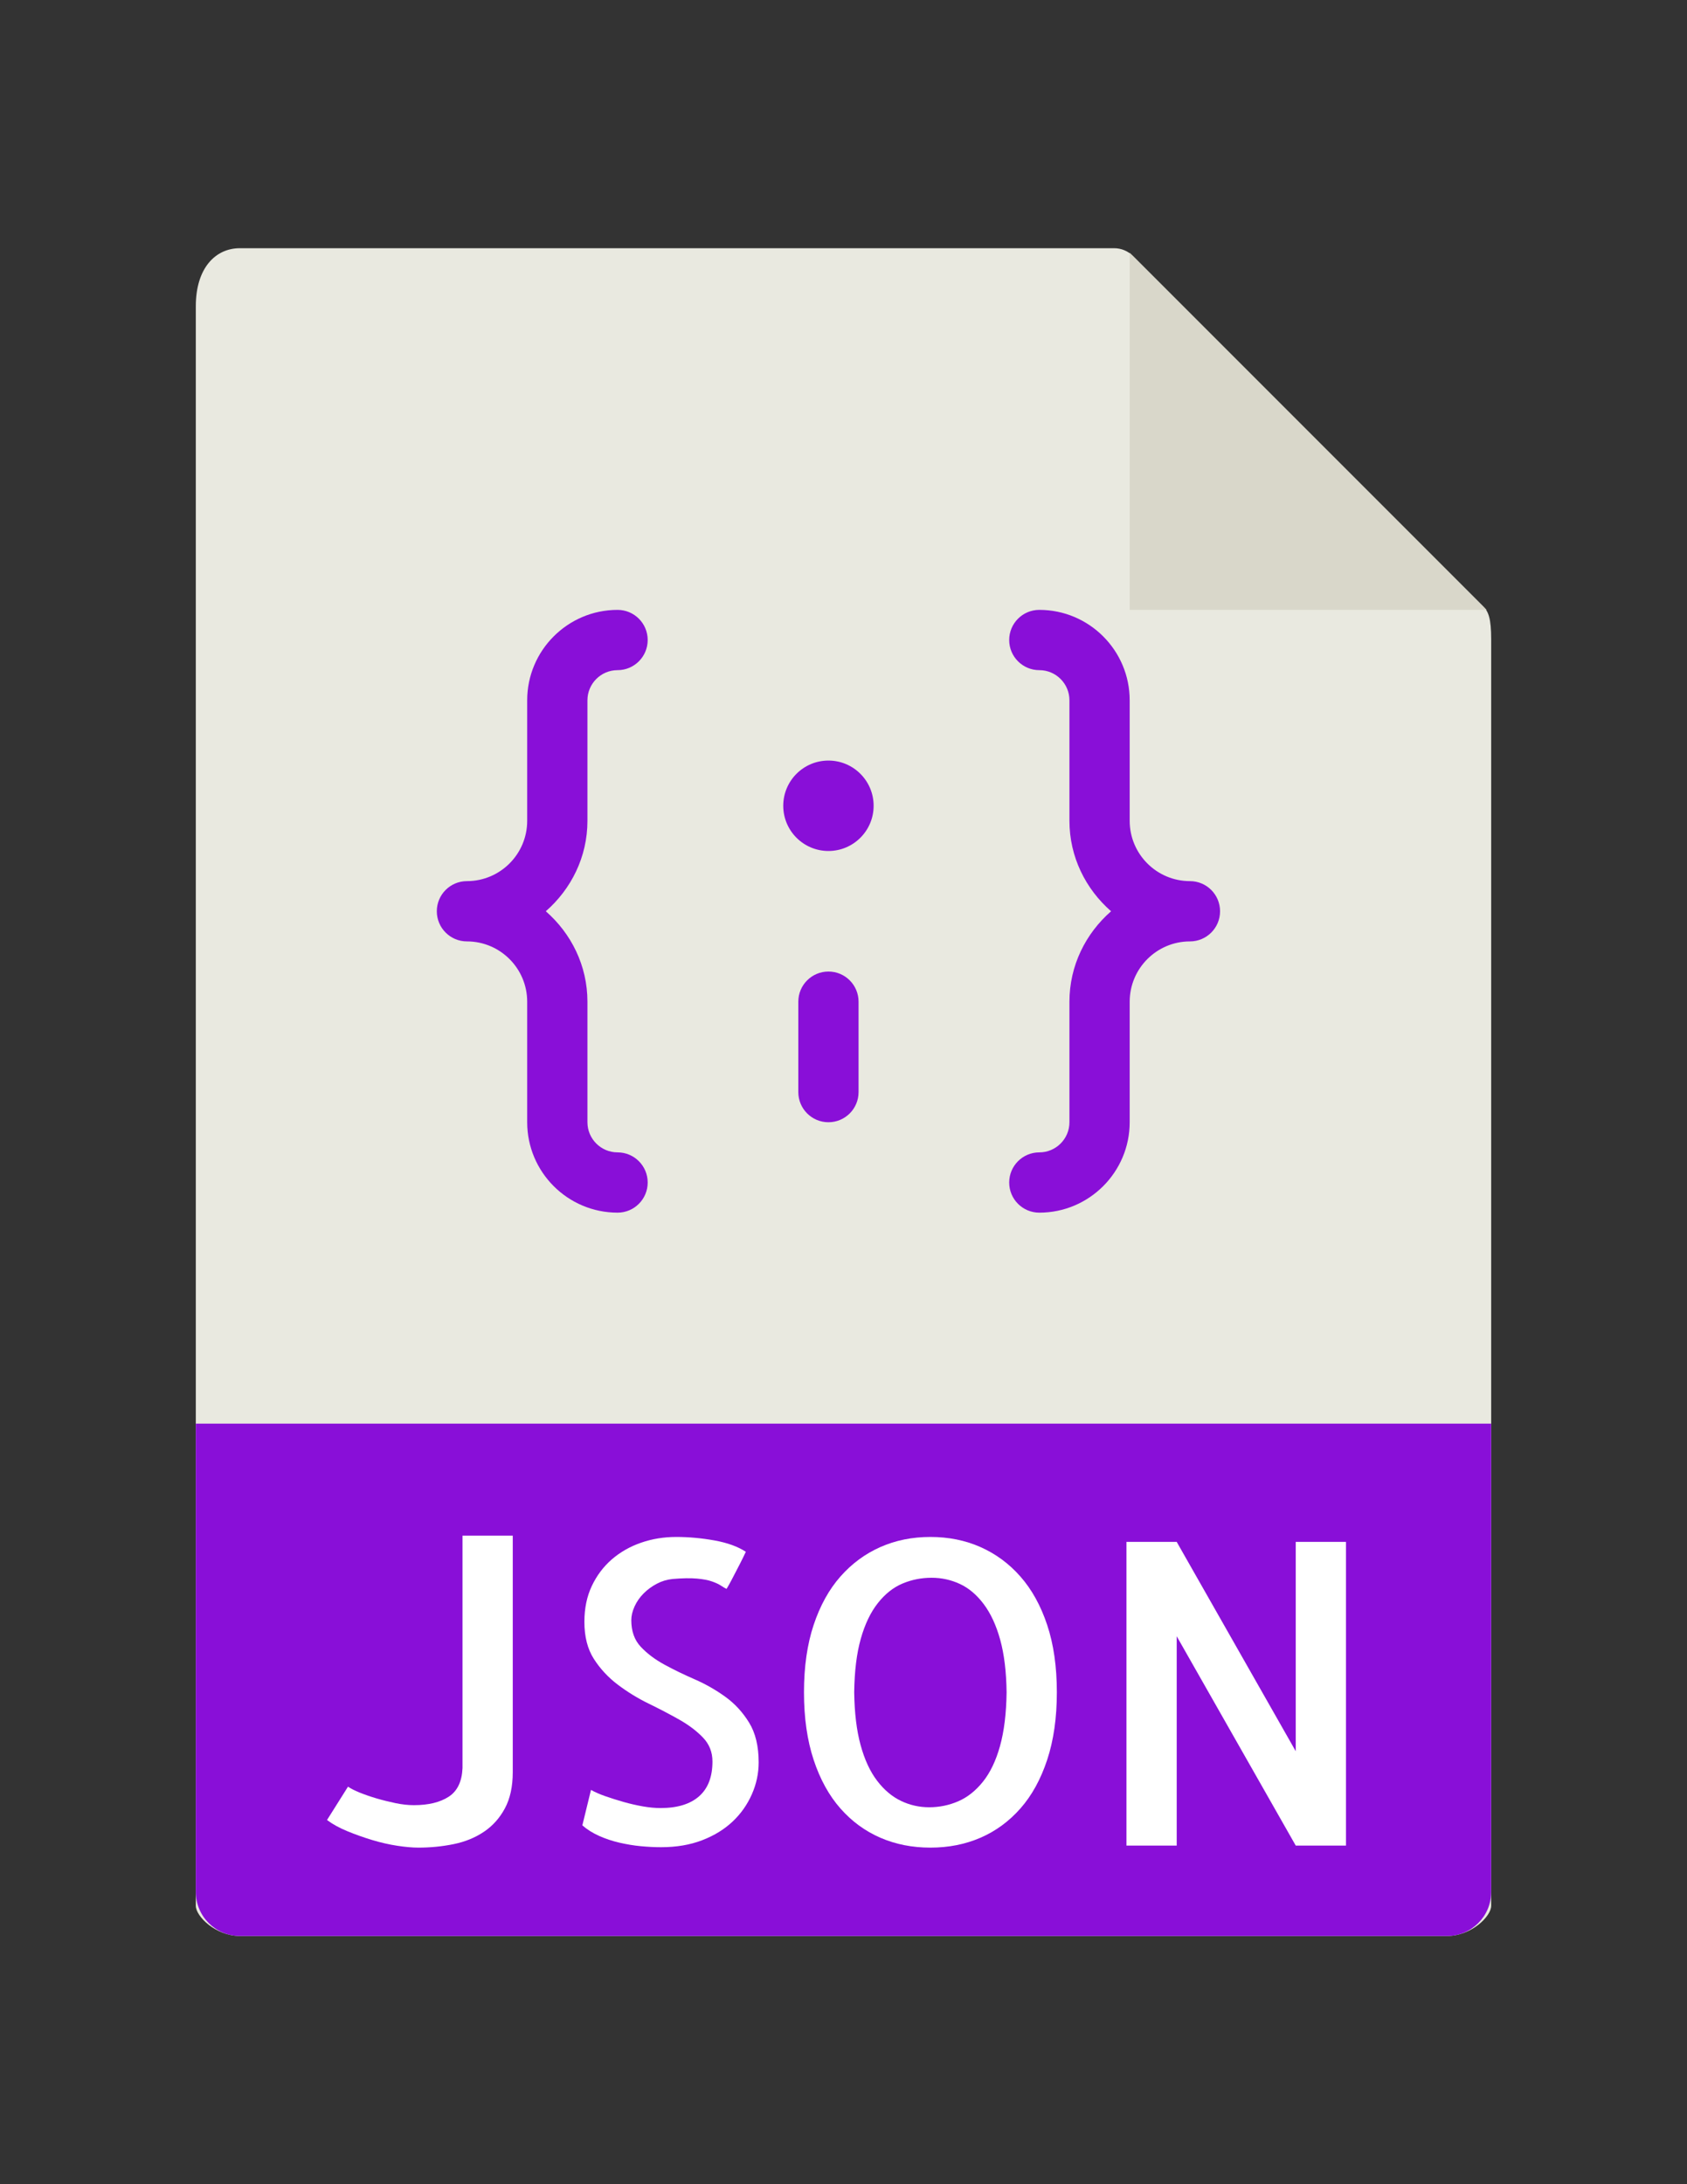 <?xml version="1.0" encoding="utf-8"?>
<!-- Generator: Adobe Illustrator 16.0.2, SVG Export Plug-In . SVG Version: 6.00 Build 0)  -->
<!DOCTYPE svg PUBLIC "-//W3C//DTD SVG 1.1//EN" "http://www.w3.org/Graphics/SVG/1.1/DTD/svg11.dtd">
<svg version="1.1" id="Capa_1" xmlns="http://www.w3.org/2000/svg" xmlns:xlink="http://www.w3.org/1999/xlink" x="0px" y="0px"
	 width="612px" height="792px" viewBox="0 0 612 792" enable-background="new 0 0 612 792" xml:space="preserve">
<rect x="0" y="0" width="612" height="792" fill="#333333" stroke="none"/>
<g>
	<path fill="#E9E9E0" d="M404.193,90H87.024c-8.831,0-15.989,7.158-15.989,21.048v580.023c0,3.771,7.158,10.929,15.989,10.929
		h437.951c8.83,0,15.989-7.158,15.989-10.929v-459.24c0-7.606-1.017-10.054-2.81-11.857L410.991,92.809
		C409.188,91.017,406.739,90,404.193,90z"/>
	<polygon fill="#D9D7CA" points="409.821,91.65 409.821,221.143 539.314,221.143 	"/>
	<path fill="#890FD8" d="M524.976,702H87.024c-8.831,0-15.989-7.158-15.989-15.988V516.214h469.928v169.798
		C540.964,694.842,533.806,702,524.976,702z"/>
	<g>
		<path fill="#FFFFFF" d="M186.015,556.857v85.768c0,5.181-0.951,9.541-2.841,13.07c-1.891,3.53-4.426,6.372-7.617,8.514
			c-3.191,2.142-6.852,3.64-10.983,4.48c-4.131,0.842-8.393,1.268-12.775,1.268c-2.186,0-4.765-0.229-7.694-0.677
			c-2.929-0.448-5.978-1.137-9.114-2.088c-3.137-0.951-6.153-2.021-9.038-3.213s-5.322-2.535-7.322-4.032l7.617-12.099
			c0.994,0.688,2.415,1.421,4.262,2.164c1.847,0.743,3.869,1.442,6.055,2.088c2.186,0.645,4.48,1.213,6.874,1.716
			c2.394,0.502,4.634,0.743,6.721,0.743c5.278,0,9.486-1.027,12.623-3.061c3.136-2.032,4.797-5.508,5.005-10.382v-84.271h18.229
			V556.857z"/>
		<path fill="#FFFFFF" d="M275.225,639.029c0,3.979-0.82,7.847-2.47,11.585c-1.65,3.737-3.956,7.026-6.951,9.857
			c-2.994,2.83-6.667,5.104-11.06,6.798c-4.394,1.693-9.355,2.535-14.939,2.535c-2.394,0-4.853-0.132-7.398-0.372
			c-2.546-0.24-5.104-0.678-7.694-1.268c-2.59-0.601-5.06-1.421-7.399-2.47c-2.338-1.049-4.35-2.317-6.054-3.814l3.136-12.852
			c1.399,0.798,3.159,1.573,5.301,2.316c2.142,0.743,4.35,1.443,6.645,2.088s4.579,1.169,6.874,1.573s4.426,0.602,6.426,0.602
			c6.076,0,10.732-1.421,13.967-4.263c3.235-2.841,4.853-7.049,4.853-12.622c0-3.388-1.137-6.273-3.432-8.666
			c-2.295-2.394-5.158-4.558-8.59-6.503s-7.147-3.88-11.136-5.825c-3.989-1.945-7.716-4.24-11.202-6.874
			c-3.486-2.634-6.372-5.748-8.667-9.333c-2.295-3.584-3.432-8.065-3.432-13.441c0-4.875,0.896-9.213,2.688-12.994
			c1.792-3.781,4.208-7.006,7.246-9.64s6.579-4.655,10.612-6.054c4.033-1.399,8.294-2.088,12.775-2.088
			c4.579,0,9.213,0.427,13.89,1.268c4.677,0.842,8.459,2.219,11.355,4.109c-0.601,1.29-1.29,2.71-2.087,4.262
			s-1.552,2.984-2.241,4.328c-0.688,1.344-1.29,2.47-1.792,3.366c-0.503,0.896-0.798,1.398-0.896,1.497
			c-0.601-0.295-1.268-0.688-2.022-1.191s-1.814-0.994-3.213-1.497s-3.235-0.842-5.53-1.049c-2.295-0.208-5.235-0.153-8.819,0.152
			c-2,0.208-3.88,0.766-5.683,1.716c-1.803,0.951-3.388,2.109-4.787,3.509c-1.399,1.398-2.492,2.961-3.29,4.71
			c-0.798,1.748-1.191,3.421-1.191,5.005c0,3.979,1.137,7.191,3.432,9.64c2.295,2.447,5.137,4.579,8.513,6.426
			c3.377,1.847,7.071,3.639,11.06,5.377c3.989,1.737,7.694,3.868,11.136,6.35c3.442,2.48,6.295,5.606,8.59,9.333
			S275.225,633.15,275.225,639.029z"/>
		<path fill="#FFFFFF" d="M383.396,613.632c0,9.268-1.17,17.431-3.509,24.502c-2.338,7.07-5.584,12.95-9.715,17.628
			c-4.131,4.677-8.962,8.218-14.491,10.611c-5.53,2.394-11.585,3.584-18.152,3.584c-6.568,0-12.623-1.19-18.152-3.584
			c-5.53-2.394-10.36-5.924-14.492-10.611c-4.131-4.688-7.376-10.558-9.715-17.628c-2.339-7.071-3.508-15.246-3.508-24.502
			c0-9.257,1.169-17.409,3.508-24.426c2.338-7.016,5.584-12.874,9.715-17.551c4.131-4.678,8.961-8.24,14.492-10.688
			c5.529-2.448,11.584-3.661,18.152-3.661c6.567,0,12.622,1.213,18.152,3.661c5.529,2.448,10.36,6,14.491,10.688
			s7.377,10.535,9.715,17.551C382.227,596.223,383.396,604.364,383.396,613.632z M337.081,655.324c3.683,0,7.19-0.722,10.535-2.164
			c3.344-1.442,6.327-3.814,8.961-7.093s4.711-7.595,6.197-12.929c1.486-5.333,2.295-11.824,2.393-19.496
			c-0.098-7.476-0.874-13.824-2.316-19.049c-1.442-5.224-3.432-9.54-5.979-12.928c-2.546-3.389-5.431-5.825-8.666-7.322
			c-3.234-1.497-6.645-2.24-10.24-2.24c-3.683,0-7.19,0.688-10.535,2.087c-3.344,1.398-6.327,3.76-8.961,7.093
			s-4.71,7.639-6.196,12.929c-1.498,5.278-2.295,11.748-2.394,19.42c0.099,7.475,0.874,13.847,2.316,19.125
			s3.432,9.584,5.979,12.929c2.546,3.344,5.432,5.77,8.666,7.321C330.076,654.559,333.496,655.324,337.081,655.324z"/>
		<path fill="#FFFFFF" d="M488.289,559.098v110.116H470.06l-43.179-75.898v75.898h-18.229V559.098h18.229l43.179,75.899v-75.899
			H488.289z"/>
	</g>
	<g>
		<path fill="#890FD8" d="M213.107,297.643v-43.714c0-6.022,4.896-10.929,10.929-10.929c6.043,0,10.929-4.896,10.929-10.929
			c0-6.032-4.885-10.928-10.929-10.928c-18.076,0-32.786,14.709-32.786,32.786v43.714c0,12.054-9.803,21.857-21.857,21.857
			c-6.043,0-10.929,4.896-10.929,10.929c0,6.032,4.885,10.928,10.929,10.928c12.054,0,21.857,9.803,21.857,21.857v43.714
			c0,18.076,14.71,32.785,32.786,32.785c6.043,0,10.929-4.896,10.929-10.928c0-6.033-4.885-10.929-10.929-10.929
			c-6.033,0-10.929-4.907-10.929-10.929v-43.714c0-13.114-5.923-24.764-15.103-32.786
			C207.184,322.407,213.107,310.757,213.107,297.643z"/>
		<circle fill="#890FD8" cx="300.536" cy="292.178" r="16.393"/>
		<path fill="#890FD8" d="M431.679,319.5c-12.055,0-21.857-9.803-21.857-21.857v-43.714c0-18.076-14.71-32.786-32.785-32.786
			c-6.044,0-10.929,4.896-10.929,10.928c0,6.033,4.885,10.929,10.929,10.929c6.032,0,10.928,4.907,10.928,10.929v43.714
			c0,13.114,5.924,24.764,15.104,32.786c-9.18,8.021-15.104,19.671-15.104,32.786v43.714c0,6.021-4.896,10.929-10.928,10.929
			c-6.044,0-10.929,4.896-10.929,10.929c0,6.032,4.885,10.928,10.929,10.928c18.075,0,32.785-14.709,32.785-32.785v-43.714
			c0-12.054,9.803-21.857,21.857-21.857c6.043,0,10.929-4.896,10.929-10.928C442.607,324.396,437.722,319.5,431.679,319.5z"/>
		<path fill="#890FD8" d="M300.536,352.286c-6.043,0-10.929,4.896-10.929,10.929V396c0,6.032,4.885,10.929,10.929,10.929
			s10.928-4.896,10.928-10.929v-32.786C311.464,357.182,306.579,352.286,300.536,352.286z"/>
	</g>
</g>
</svg>
